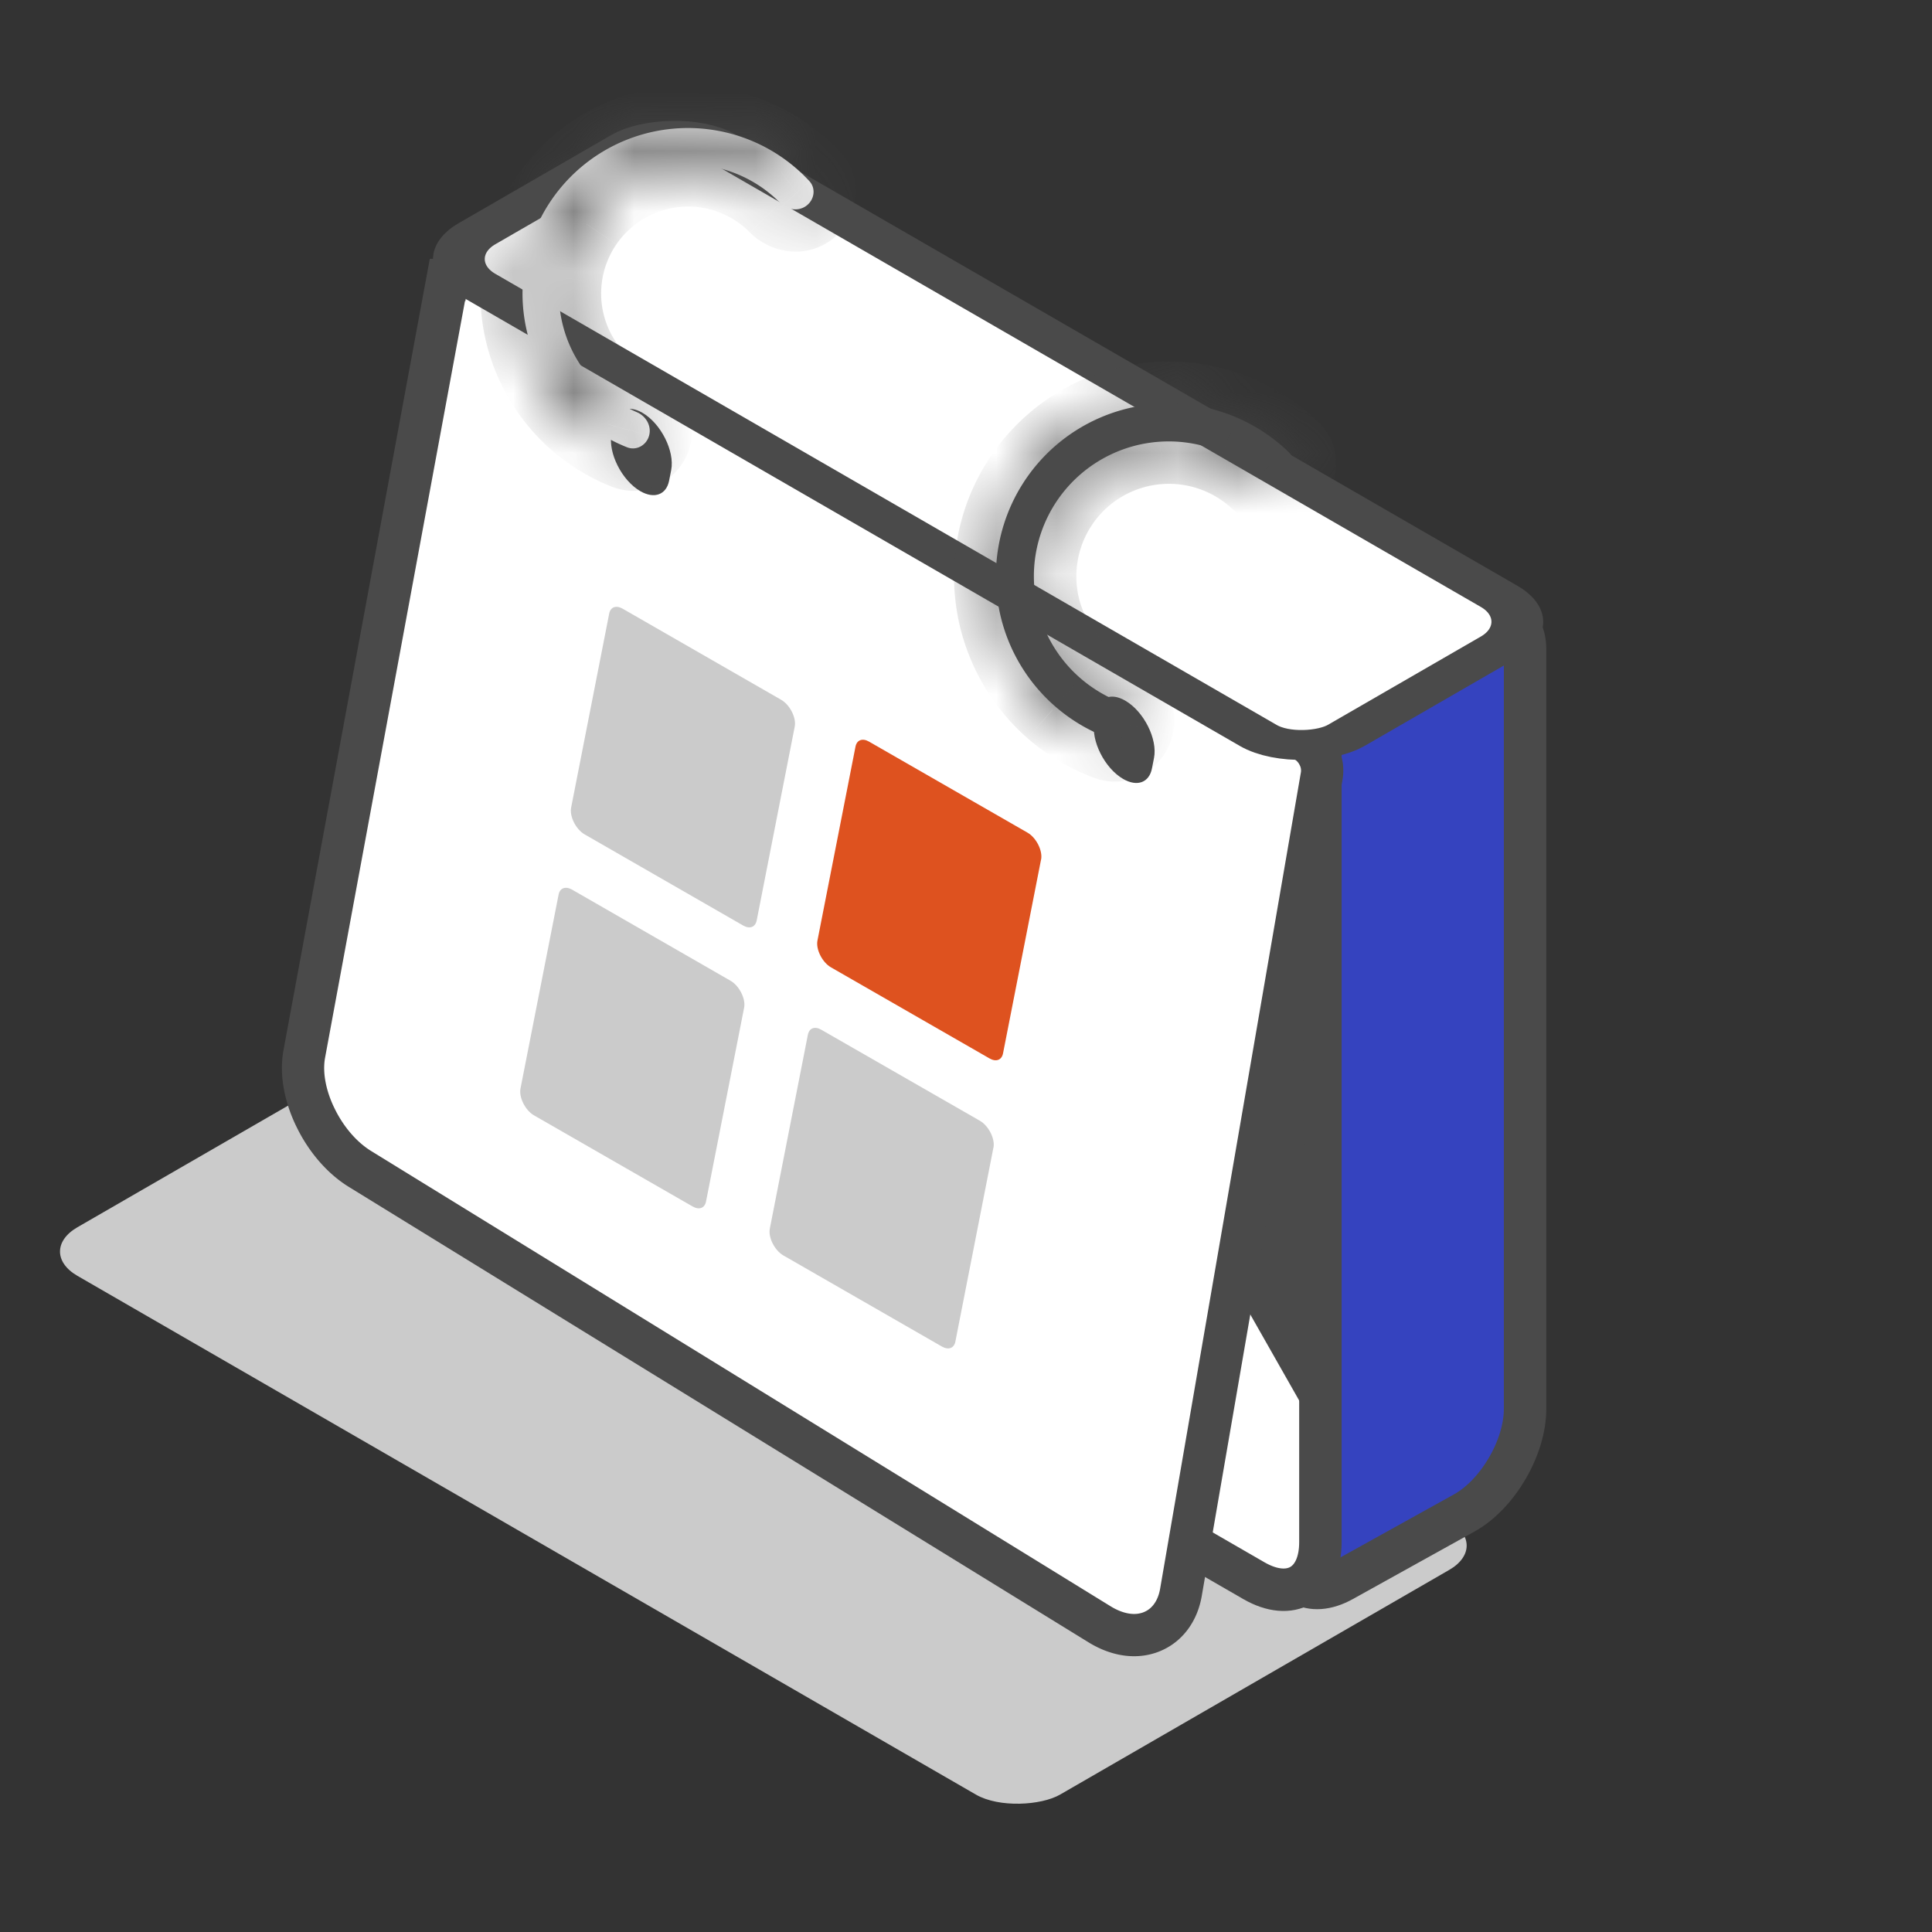 <svg width="32" height="32" viewBox="0 0 32 32" fill="none" xmlns="http://www.w3.org/2000/svg">
    <rect x="0" y="0" width="32" height="32" fill="#333333" stroke="none"/>
    <rect width="18.794" height="9.053" rx=".805" transform="matrix(-.866 -.5 -.866 .5 24.701 25.6)" fill="#CBCBCB"/>
    <path d="M25.26 10.76v12.576c0 .64-.454 1.416-1.007 1.723l-2.014 1.118c-.539.3-.97.041-.97-.58V12.893c0-.43.28-.953.65-1.213l2.087-1.467c.198-.14.396-.184.549-.124l.445.175c.165.065.26.246.26.495z" fill="#3543BF" stroke="#4A4A4A" stroke-width=".703"/>
    <path d="m21.564 12.3.306.174V25.544c0 .703-.494.988-1.102.637L7.873 18.736l-.311-.18.007-.355.251-12.805c.01-.516.379-.721.831-.463L21.564 12.3z" fill="#fff" stroke="#4A4A4A" stroke-width=".703"/>
    <path d="m21.698 23.513-.182-9.838-1.336 7.166 1.518 2.672z" fill="#4A4A4A"/>
    <path d="M7.41 4.637 5.04 17.456c-.065.352.03.742.192 1.067.162.33.417.646.733.84l12.248 7.541c.253.156.553.233.833.134.294-.105.463-.366.514-.663l2.333-13.53a.543.543 0 0 0-.056-.335.578.578 0 0 0-.22-.237L8.04 4.358a.412.412 0 0 0-.628.279z" fill="#fff" stroke="#4A4A4A" stroke-width=".7"/>
    <rect x=".606" width="16.622" height="4.607" rx=".841" transform="matrix(-.866 -.5 -.866 .5 26.083 10.601)" fill="#fff" stroke="#4A4A4A" stroke-width=".7"/>
    <path d="M17.244 14.237c.028-.147-.08-.362-.224-.445l-2.627-1.509c-.108-.062-.201-.027-.223.082l-.63 3.212c-.03.146.079.362.223.445l2.627 1.509c.108.062.201.027.223-.082l.63-3.212z" fill="#DE521F"/>
    <path d="M16.455 19.01c.029-.147-.08-.363-.224-.446l-2.627-1.508c-.108-.063-.201-.028-.223.082l-.63 3.21c-.03.148.08.363.224.446l2.626 1.509c.108.062.201.028.223-.082l.63-3.212zM13.163 12.036c.03-.147-.08-.362-.224-.445l-2.626-1.509c-.109-.062-.202-.028-.223.082l-.63 3.211c-.03.147.079.362.223.445l2.627 1.51c.108.061.2.027.223-.083l.63-3.211z" fill="#CBCBCB"/>
    <path d="M19.114 12.554c.062-.314-.17-.773-.478-.95-.23-.133-.43-.06-.475.175l-.034.174c-.062.313.17.773.478.95.23.132.429.06.475-.175l.034-.174zM11.117 7.786c.061-.313-.17-.773-.478-.95-.231-.132-.43-.06-.476.175l-.034.175c-.061.313.17.772.478.95.23.132.43.059.476-.176l.034-.174z" fill="#4A4A4A"/>
    <path d="M12.325 16.69c.029-.147-.08-.362-.224-.445l-2.626-1.51c-.109-.061-.202-.027-.223.083l-.631 3.211c-.029.147.08.362.224.445l2.627 1.509c.108.062.2.028.222-.082l.631-3.211z" fill="#CBCBCB"/>
    <mask id="38fjt9mf3a" fill="#fff">
        <path d="M13.356 3.408c.133-.099.162-.288.049-.409a2.74 2.74 0 1 0-3.017 4.41c.154.06.32-.035.363-.194.044-.16-.051-.323-.203-.388a2.14 2.14 0 1 1 2.372-3.468c.117.118.303.148.436.049zM21.32 7.92c.132-.11.151-.309.027-.429a2.86 2.86 0 1 0-2.981 4.736c.162.06.332-.043.374-.21.042-.168-.06-.336-.22-.401a2.234 2.234 0 1 1 2.343-3.722c.127.116.323.136.456.026z"/>
    </mask>
    <path d="M13.356 3.408c.133-.099.162-.288.049-.409a2.74 2.74 0 1 0-3.017 4.41c.154.06.32-.035.363-.194.044-.16-.051-.323-.203-.388a2.14 2.14 0 1 1 2.372-3.468c.117.118.303.148.436.049z" fill="#fff"/>
    <path d="M21.32 7.92c.132-.11.151-.309.027-.429a2.86 2.86 0 1 0-2.981 4.736c.162.06.332-.043.374-.21.042-.168-.06-.336-.22-.401a2.234 2.234 0 1 1 2.343-3.722c.127.116.323.136.456.026z" fill="#4A4A4A"/>
    <path d="m12.604 2.403-.308.629.308-.629zM9.542 6.878l.474-.515-.474.515zm.406-.44-.474.514.474-.515zM12.34 2.94l-.309.629.31-.629zm.58.418.499-.491-.499.491zm-2.372 3.468-.278.642.278-.643zm-.16.582.258-.651-.258.65zm3.017-4.41.513-.476-.513.476zm7.085 3.922.276-.644-.276.644zm-3.01 4.78-.46.527.46-.528zm.412-.472-.46.528.46-.528zm2.35-3.734.277-.643-.276.643zm.62.399.471-.518-.47.518zm-2.342 3.722.263-.649-.263.649zm-.154.61-.244.657.244-.656zm2.981-4.735.486-.503-.486.503zm-7.429-4.968a3.439 3.439 0 0 0-1.005-.748l-.617 1.257c.224.11.426.26.596.443l1.026-.952zm-1.005-.748a3.44 3.44 0 0 0-1.582-.352l.027 1.4a2.04 2.04 0 0 1 .938.209l.617-1.257zm-1.582-.352a3.44 3.44 0 0 0-1.568.412l.665 1.232a2.04 2.04 0 0 1 .93-.244l-.027-1.4zm-1.568.412A3.44 3.44 0 0 0 8.558 2.92l1.156.79a2.04 2.04 0 0 1 .714-.643l-.665-1.232zM8.558 2.92a3.44 3.44 0 0 0-.574 1.516l1.39.173c.04-.322.156-.63.34-.899l-1.156-.79zm-.574 1.516a3.44 3.44 0 0 0 .183 1.61l1.315-.482a2.04 2.04 0 0 1-.109-.955l-1.39-.173zm.183 1.61c.19.515.498.977.901 1.348l.948-1.03a2.04 2.04 0 0 1-.534-.8l-1.315.482zm.901 1.348c.311.286.671.51 1.062.666l.516-1.302a2.04 2.04 0 0 1-.63-.395l-.948 1.03zm1.758-1.21a1.44 1.44 0 0 1-.404-.262l-.948 1.03c.235.217.505.391.796.517l.556-1.285zm-.404-.262a1.44 1.44 0 0 1-.377-.564L8.73 5.84c.156.425.411.806.744 1.112l.948-1.03zm-.377-.564a1.44 1.44 0 0 1-.077-.675l-1.39-.173a2.84 2.84 0 0 0 .152 1.33l1.315-.482zm-.077-.675a1.44 1.44 0 0 1 .24-.634l-1.155-.79a2.84 2.84 0 0 0-.475 1.25l1.39.174zm.24-.634c.13-.19.303-.345.505-.454l-.665-1.232a2.84 2.84 0 0 0-.995.895l1.155.79zm.505-.454a1.44 1.44 0 0 1 .656-.173l-.027-1.4a2.84 2.84 0 0 0-1.295.34l.666 1.233zm.656-.173c.23-.004.457.046.662.148l.618-1.257a2.84 2.84 0 0 0-1.307-.29l.027 1.4zm.662.148c.146.07.278.166.39.28l.998-.982a2.841 2.841 0 0 0-.77-.555l-.617 1.257zm.39.28c.319.323.892.461 1.352.12l-.835-1.124a.366.366 0 0 1 .48.022l-.996.983zm-.995 3.55c.152-.552-.185-1.037-.6-1.216l-.556 1.285a.365.365 0 0 1-.194-.44l1.35.371zm-1.296.66c.59.233 1.156-.15 1.296-.66l-1.35-.37a.425.425 0 0 1 .57-.272L10.13 8.06zm2.762-4.585a.425.425 0 0 1 .046-.63l.835 1.125c.425-.315.577-.982.145-1.447l-1.026.952zm8.942 3.513c-.31-.3-.671-.54-1.068-.71l-.553 1.286c.24.103.46.25.648.43l.973-1.006zm-1.068-.71a3.559 3.559 0 0 0-1.639-.282l.092 1.397c.34-.022.681.036.994.17l.553-1.286zm-1.639-.282a3.559 3.559 0 0 0-1.588.493l.717 1.203c.293-.174.623-.277.963-.3l-.092-1.396zm-1.588.493a3.56 3.56 0 0 0-1.19 1.162l1.185.746c.182-.289.429-.53.722-.705l-.717-1.203zm-1.19 1.162a3.559 3.559 0 0 0-.533 1.575l1.395.126c.03-.34.141-.667.323-.955l-1.185-.746zm-.533 1.575c-.05.56.032 1.124.242 1.645l1.3-.52a2.16 2.16 0 0 1-.147-.999l-1.395-.126zm.242 1.645c.209.522.539.987.962 1.357l.92-1.055a2.16 2.16 0 0 1-.583-.823l-1.3.521zm.962 1.357c.326.284.699.505 1.102.655l.487-1.313a2.157 2.157 0 0 1-.668-.397l-.92 1.055zm1.763-1.26a1.534 1.534 0 0 1-.43-.266l-.922 1.055c.246.214.525.385.825.507l.527-1.297zm-.43-.266a1.533 1.533 0 0 1-.415-.585l-1.3.522c.173.43.444.813.793 1.118l.921-1.055zm-.415-.585a1.532 1.532 0 0 1-.104-.708l-1.395-.126c-.041.46.027.926.2 1.356l1.299-.521zm-.104-.708c.022-.241.1-.474.23-.679l-1.186-.746a2.933 2.933 0 0 0-.439 1.299l1.395.126zm.23-.679c.128-.205.304-.376.512-.5l-.717-1.203a2.934 2.934 0 0 0-.98.957l1.184.746zm.512-.5c.208-.124.442-.197.684-.213l-.092-1.397c-.462.03-.91.17-1.309.407l.717 1.203zm.684-.213c.242-.016.484.026.706.121l.553-1.286a2.933 2.933 0 0 0-1.35-.232l.091 1.397zm.706.121c.157.068.3.16.426.274l.941-1.036a2.932 2.932 0 0 0-.814-.524l-.553 1.286zm.426.274c.34.31.928.417 1.374.047l-.894-1.077a.35.35 0 0 1 .461-.006l-.941 1.036zm-.973 3.775c.142-.563-.21-1.047-.636-1.22l-.527 1.297a.35.35 0 0 1-.195-.418l1.358.34zm-1.297.696c.601.223 1.167-.176 1.297-.696l-1.358-.341a.413.413 0 0 1 .548-.276l-.487 1.313zm2.739-4.889a.413.413 0 0 1 .01-.612l.895 1.077c.413-.343.529-1.026.068-1.471l-.973 1.006z" fill="#4A4A4A" mask="url(#38fjt9mf3a)"/>
</svg>
